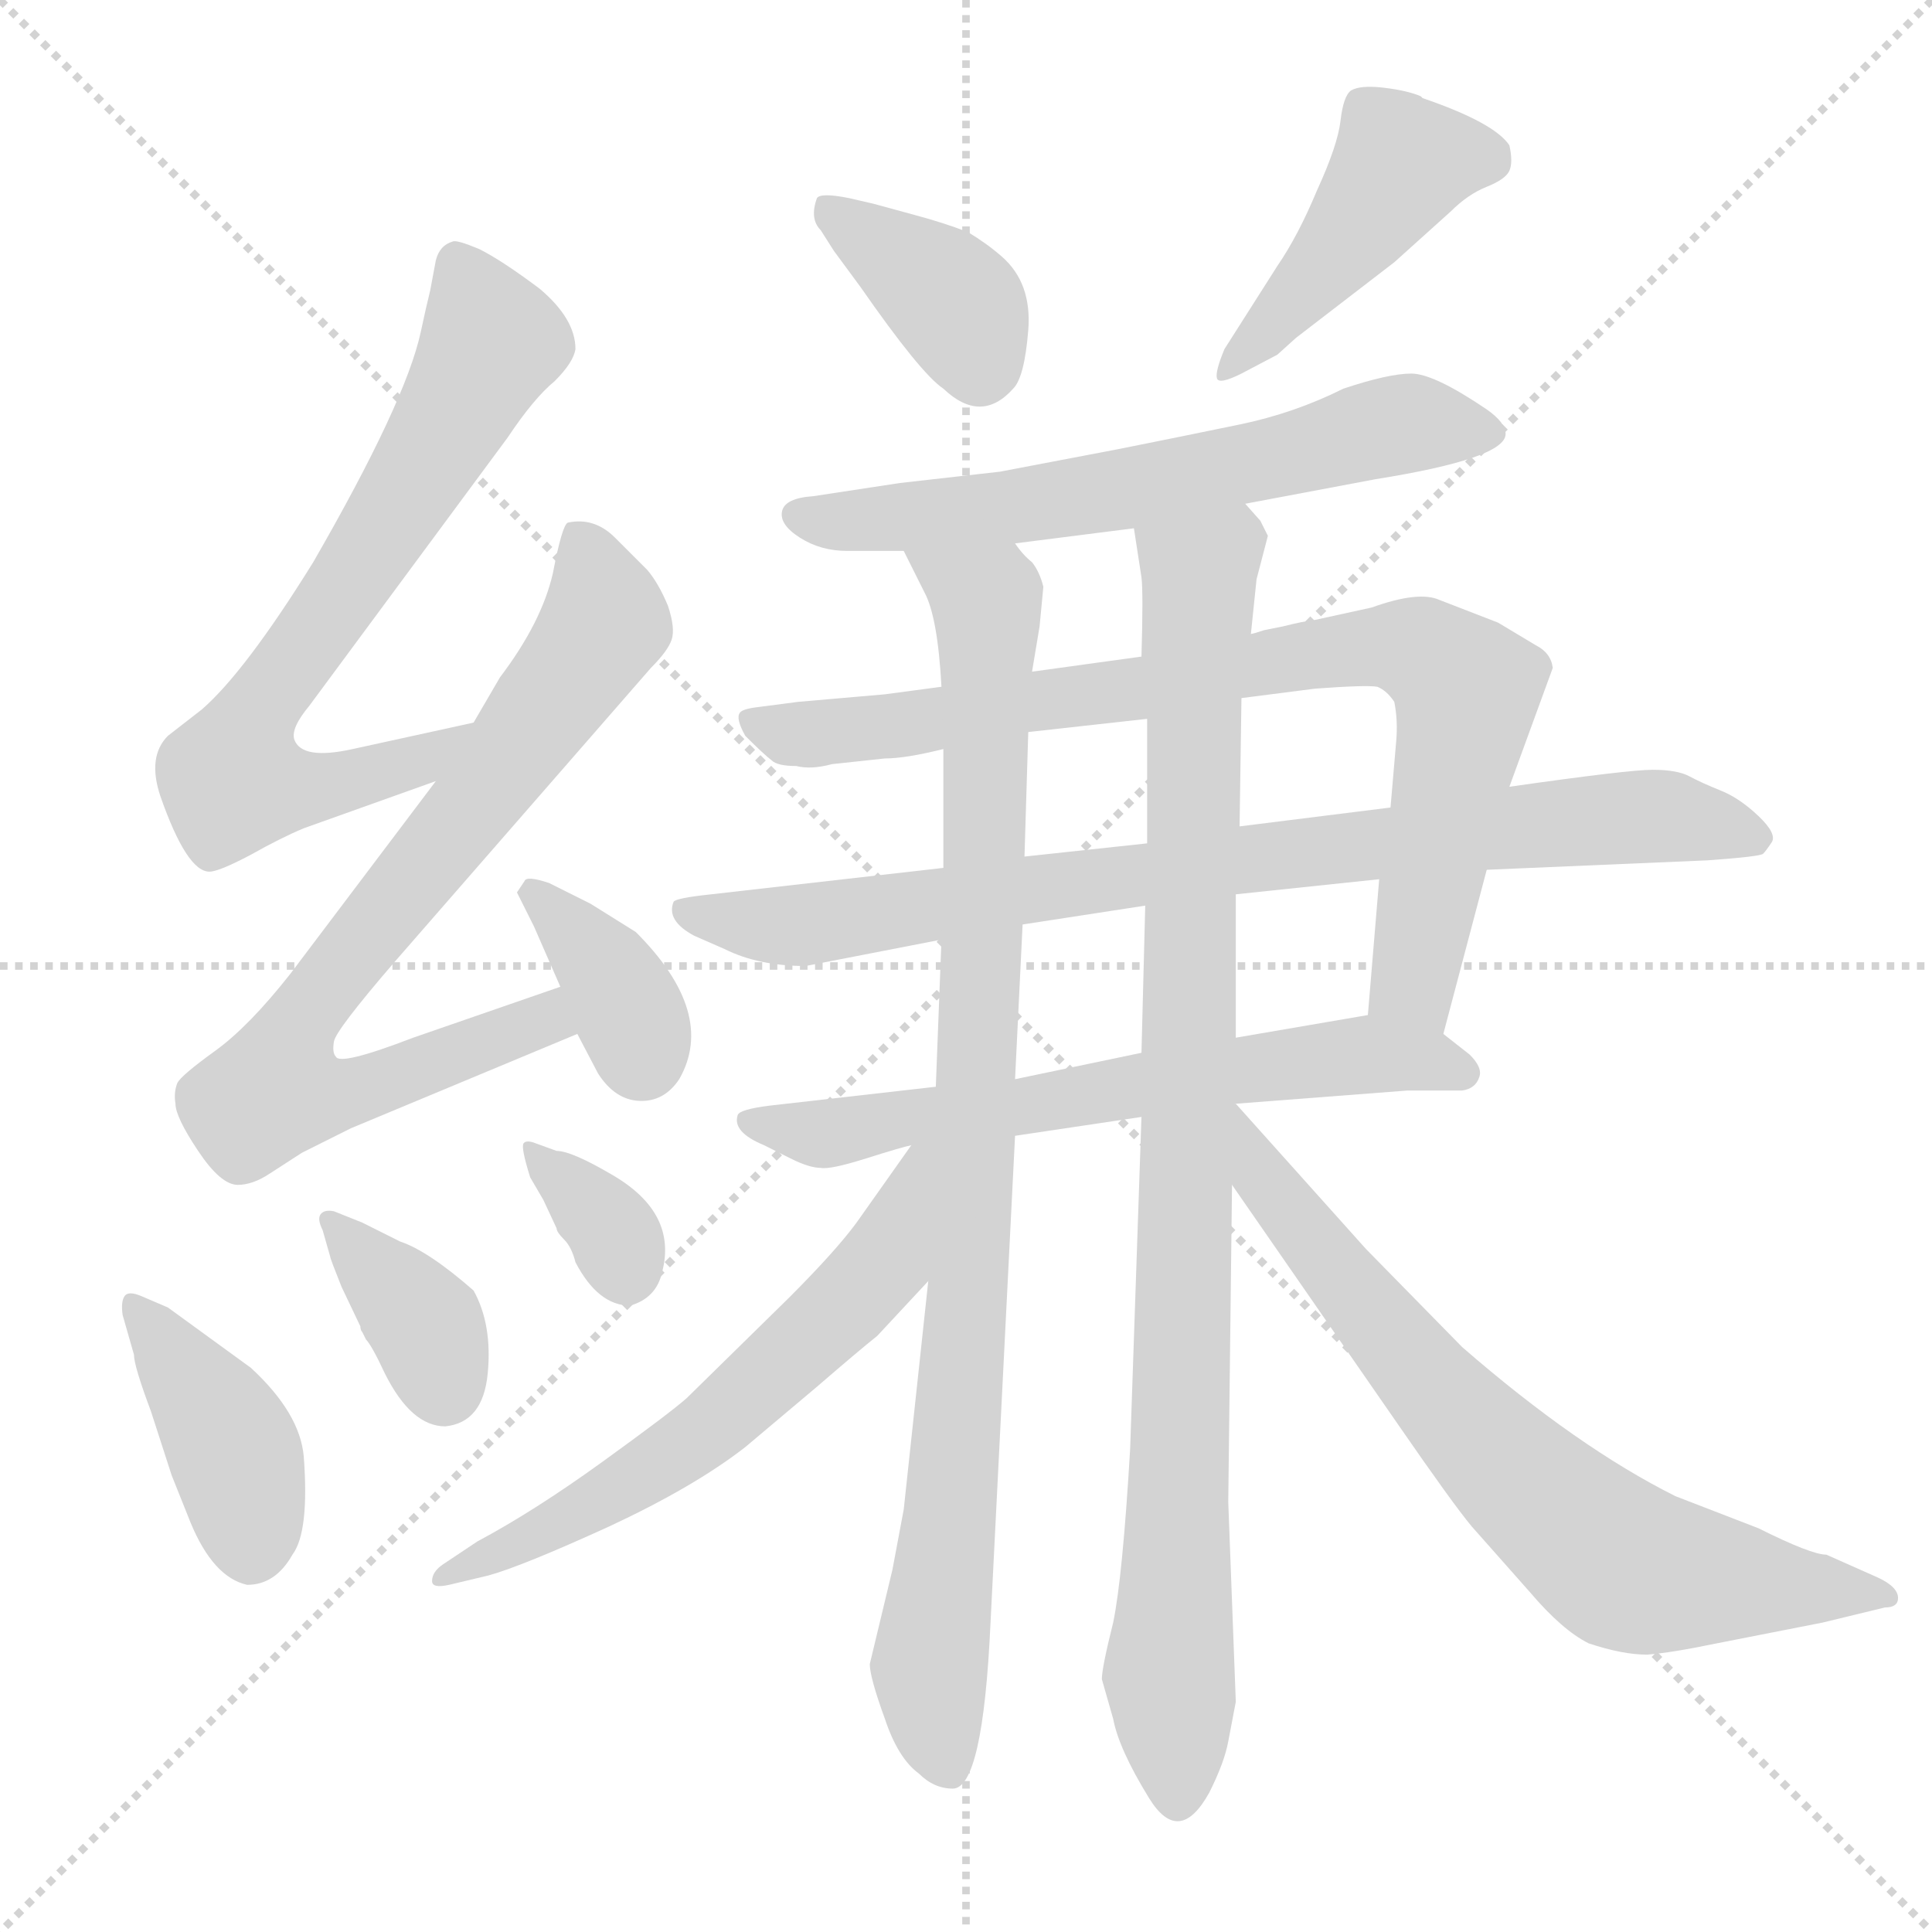 <svg xmlns="http://www.w3.org/2000/svg" version="1.1" viewBox="0 0 1024 1024">
  <g stroke="lightgray" stroke-dasharray="1,1" stroke-width="1" transform="scale(4, 4)">
    <line x1="0" y1="0" x2="256" y2="256" />
    <line x1="256" y1="0" x2="0" y2="256" />
    <line x1="128" y1="0" x2="128" y2="256" />
    <line x1="0" y1="128" x2="256" y2="128" />
  </g>
  <g transform="scale(1.0, -1.0) translate(0.0, -806.00)">
    <style type="text/css">
      
        @keyframes keyframes0 {
          from {
            stroke: blue;
            stroke-dashoffset: 700;
            stroke-width: 128;
          }
          69% {
            animation-timing-function: step-end;
            stroke: blue;
            stroke-dashoffset: 0;
            stroke-width: 128;
          }
          to {
            stroke: black;
            stroke-width: 1024;
          }
        }
        #make-me-a-hanzi-animation-0 {
          animation: keyframes0 0.82s both;
          animation-delay: 0s;
          animation-timing-function: linear;
        }
      
        @keyframes keyframes1 {
          from {
            stroke: blue;
            stroke-dashoffset: 766;
            stroke-width: 128;
          }
          71% {
            animation-timing-function: step-end;
            stroke: blue;
            stroke-dashoffset: 0;
            stroke-width: 128;
          }
          to {
            stroke: black;
            stroke-width: 1024;
          }
        }
        #make-me-a-hanzi-animation-1 {
          animation: keyframes1 0.873s both;
          animation-delay: 0.82s;
          animation-timing-function: linear;
        }
      
        @keyframes keyframes2 {
          from {
            stroke: blue;
            stroke-dashoffset: 361;
            stroke-width: 128;
          }
          54% {
            animation-timing-function: step-end;
            stroke: blue;
            stroke-dashoffset: 0;
            stroke-width: 128;
          }
          to {
            stroke: black;
            stroke-width: 1024;
          }
        }
        #make-me-a-hanzi-animation-2 {
          animation: keyframes2 0.544s both;
          animation-delay: 1.693s;
          animation-timing-function: linear;
        }
      
        @keyframes keyframes3 {
          from {
            stroke: blue;
            stroke-dashoffset: 403;
            stroke-width: 128;
          }
          57% {
            animation-timing-function: step-end;
            stroke: blue;
            stroke-dashoffset: 0;
            stroke-width: 128;
          }
          to {
            stroke: black;
            stroke-width: 1024;
          }
        }
        #make-me-a-hanzi-animation-3 {
          animation: keyframes3 0.578s both;
          animation-delay: 2.237s;
          animation-timing-function: linear;
        }
      
        @keyframes keyframes4 {
          from {
            stroke: blue;
            stroke-dashoffset: 367;
            stroke-width: 128;
          }
          54% {
            animation-timing-function: step-end;
            stroke: blue;
            stroke-dashoffset: 0;
            stroke-width: 128;
          }
          to {
            stroke: black;
            stroke-width: 1024;
          }
        }
        #make-me-a-hanzi-animation-4 {
          animation: keyframes4 0.549s both;
          animation-delay: 2.815s;
          animation-timing-function: linear;
        }
      
        @keyframes keyframes5 {
          from {
            stroke: blue;
            stroke-dashoffset: 342;
            stroke-width: 128;
          }
          53% {
            animation-timing-function: step-end;
            stroke: blue;
            stroke-dashoffset: 0;
            stroke-width: 128;
          }
          to {
            stroke: black;
            stroke-width: 1024;
          }
        }
        #make-me-a-hanzi-animation-5 {
          animation: keyframes5 0.528s both;
          animation-delay: 3.363s;
          animation-timing-function: linear;
        }
      
        @keyframes keyframes6 {
          from {
            stroke: blue;
            stroke-dashoffset: 377;
            stroke-width: 128;
          }
          55% {
            animation-timing-function: step-end;
            stroke: blue;
            stroke-dashoffset: 0;
            stroke-width: 128;
          }
          to {
            stroke: black;
            stroke-width: 1024;
          }
        }
        #make-me-a-hanzi-animation-6 {
          animation: keyframes6 0.557s both;
          animation-delay: 3.892s;
          animation-timing-function: linear;
        }
      
        @keyframes keyframes7 {
          from {
            stroke: blue;
            stroke-dashoffset: 444;
            stroke-width: 128;
          }
          59% {
            animation-timing-function: step-end;
            stroke: blue;
            stroke-dashoffset: 0;
            stroke-width: 128;
          }
          to {
            stroke: black;
            stroke-width: 1024;
          }
        }
        #make-me-a-hanzi-animation-7 {
          animation: keyframes7 0.611s both;
          animation-delay: 4.449s;
          animation-timing-function: linear;
        }
      
        @keyframes keyframes8 {
          from {
            stroke: blue;
            stroke-dashoffset: 631;
            stroke-width: 128;
          }
          67% {
            animation-timing-function: step-end;
            stroke: blue;
            stroke-dashoffset: 0;
            stroke-width: 128;
          }
          to {
            stroke: black;
            stroke-width: 1024;
          }
        }
        #make-me-a-hanzi-animation-8 {
          animation: keyframes8 0.764s both;
          animation-delay: 5.06s;
          animation-timing-function: linear;
        }
      
        @keyframes keyframes9 {
          from {
            stroke: blue;
            stroke-dashoffset: 826;
            stroke-width: 128;
          }
          73% {
            animation-timing-function: step-end;
            stroke: blue;
            stroke-dashoffset: 0;
            stroke-width: 128;
          }
          to {
            stroke: black;
            stroke-width: 1024;
          }
        }
        #make-me-a-hanzi-animation-9 {
          animation: keyframes9 0.922s both;
          animation-delay: 5.823s;
          animation-timing-function: linear;
        }
      
        @keyframes keyframes10 {
          from {
            stroke: blue;
            stroke-dashoffset: 827;
            stroke-width: 128;
          }
          73% {
            animation-timing-function: step-end;
            stroke: blue;
            stroke-dashoffset: 0;
            stroke-width: 128;
          }
          to {
            stroke: black;
            stroke-width: 1024;
          }
        }
        #make-me-a-hanzi-animation-10 {
          animation: keyframes10 0.923s both;
          animation-delay: 6.746s;
          animation-timing-function: linear;
        }
      
        @keyframes keyframes11 {
          from {
            stroke: blue;
            stroke-dashoffset: 639;
            stroke-width: 128;
          }
          68% {
            animation-timing-function: step-end;
            stroke: blue;
            stroke-dashoffset: 0;
            stroke-width: 128;
          }
          to {
            stroke: black;
            stroke-width: 1024;
          }
        }
        #make-me-a-hanzi-animation-11 {
          animation: keyframes11 0.77s both;
          animation-delay: 7.669s;
          animation-timing-function: linear;
        }
      
        @keyframes keyframes12 {
          from {
            stroke: blue;
            stroke-dashoffset: 919;
            stroke-width: 128;
          }
          75% {
            animation-timing-function: step-end;
            stroke: blue;
            stroke-dashoffset: 0;
            stroke-width: 128;
          }
          to {
            stroke: black;
            stroke-width: 1024;
          }
        }
        #make-me-a-hanzi-animation-12 {
          animation: keyframes12 0.998s both;
          animation-delay: 8.439s;
          animation-timing-function: linear;
        }
      
        @keyframes keyframes13 {
          from {
            stroke: blue;
            stroke-dashoffset: 934;
            stroke-width: 128;
          }
          75% {
            animation-timing-function: step-end;
            stroke: blue;
            stroke-dashoffset: 0;
            stroke-width: 128;
          }
          to {
            stroke: black;
            stroke-width: 1024;
          }
        }
        #make-me-a-hanzi-animation-13 {
          animation: keyframes13 1.01s both;
          animation-delay: 9.437s;
          animation-timing-function: linear;
        }
      
        @keyframes keyframes14 {
          from {
            stroke: blue;
            stroke-dashoffset: 605;
            stroke-width: 128;
          }
          66% {
            animation-timing-function: step-end;
            stroke: blue;
            stroke-dashoffset: 0;
            stroke-width: 128;
          }
          to {
            stroke: black;
            stroke-width: 1024;
          }
        }
        #make-me-a-hanzi-animation-14 {
          animation: keyframes14 0.742s both;
          animation-delay: 10.447s;
          animation-timing-function: linear;
        }
      
        @keyframes keyframes15 {
          from {
            stroke: blue;
            stroke-dashoffset: 711;
            stroke-width: 128;
          }
          70% {
            animation-timing-function: step-end;
            stroke: blue;
            stroke-dashoffset: 0;
            stroke-width: 128;
          }
          to {
            stroke: black;
            stroke-width: 1024;
          }
        }
        #make-me-a-hanzi-animation-15 {
          animation: keyframes15 0.829s both;
          animation-delay: 11.189s;
          animation-timing-function: linear;
        }
      
    </style>
    
      <path d="M 228 652 Q 226 644 223 630 Q 215 593 166 508 Q 130 450 107 430 L 89 416 Q 78 405 85 384 Q 99 344 111 344 Q 116 344 133 353 Q 149 362 161 367 L 231 392 C 259 402 280 429 251 423 L 187 409 Q 160 403 156 414 Q 154 420 164 432 L 269 574 Q 283 595 294 604 Q 304 614 305 621 Q 305 637 286 653 Q 266 668 254 674 Q 242 679 240 678 Q 233 676 231 668 L 228 652 Z" fill="lightgray" />
    
      <path d="M 231 392 L 154 290 Q 132 262 114 249 Q 96 236 94 232 Q 92 227 93 221 Q 93 214 105 196 Q 117 178 126 178 Q 134 178 143 184 L 160 195 L 186 208 L 306 258 C 334 270 325 293 297 283 L 219 256 Q 180 241 178 246 Q 176 248 177 254 Q 178 260 209 296 L 345 452 Q 354 461 356 467 Q 358 473 354 485 Q 349 497 343 504 Q 337 510 326 521 Q 315 532 301 529 Q 298 528 293 502 Q 287 476 265 447 L 251 423 L 231 392 Z" fill="lightgray" />
    
      <path d="M 306 258 L 317 237 Q 326 223 339 222.5 Q 352 222 360 234 Q 380 269 337 312 L 313 327 L 291 338 Q 279 342 278 339 L 274 333 L 283 315 L 297 283 L 306 258 Z" fill="lightgray" />
    
      <path d="M 75 119 Q 68 122 66 119 Q 64 116 65 109 L 71 88 Q 71 82 80 58 L 91 24 L 101 -1 Q 113 -30 131 -34 Q 146 -34 155 -18 Q 164 -6 161 34 Q 159 57 133 81 L 89 113 L 75 119 Z" fill="lightgray" />
    
      <path d="M 175 140 Q 175 139 181 124 L 191 103 Q 191 101 192 100 L 194 96 Q 197 93 204 78 Q 218 50 236 50 Q 256 52 258.5 78 Q 261 104 251 122 Q 227 143 212 148 L 192 158 L 177 164 Q 172 165 170 162.5 Q 168 160 171 154 L 175 140 Z" fill="lightgray" />
    
      <path d="M 281 182 L 288 170 L 295 155 Q 295 153 299 149 Q 303 145 305 137 Q 317 114 334 114 Q 348 118 351 132 Q 359 163 325 183 Q 303 196 295 196 L 284 200 Q 279 202 277.5 200 Q 276 198 281 182 Z" fill="lightgray" />
    
      <path d="M 442 673 L 456 654 Q 488 608 500 600 Q 520 581 537 600 Q 543 606 545 631 Q 547 656 531 670 Q 523 677 513 683 Q 500 688 485 692 L 463 698 L 450 701 Q 435 704 433 701 Q 429 690 435 684 L 442 673 Z" fill="lightgray" />
    
      <path d="M 649 621 Q 644 609 645 605.5 Q 646 602 658 608 L 677 618 L 687 627 L 739 667 L 769 694 Q 778 703 788 707 Q 798 711 800 715.5 Q 802 720 800 729 Q 792 741 754 754 L 753 755 Q 746 758 733.5 759.5 Q 721 761 716 758 Q 712 755 710.5 742 Q 709 729 698 705 Q 688 681 677 665 L 649 621 Z" fill="lightgray" />
    
      <path d="M 660 539 L 729 552 Q 798 563 798 576 Q 798 582 788 589 Q 760 608 748 608 Q 736 608 712 600 Q 686 587 657 581 Q 628 575 593 568 L 530 556 L 477 550 L 431 543 Q 416 542 414.5 535 Q 413 528 424 521 Q 435 514 449 514 L 479 514 L 538 518 L 601 526 L 660 539 Z" fill="lightgray" />
    
      <path d="M 765 258 L 788 345 L 800 389 L 823 452 Q 822 460 814 464 L 794 476 L 763 488 Q 752 493 727 484 L 695 477 Q 692 477 680 474 L 670 472 Q 664 470 663 470 L 605 458 L 547 450 L 499 442 L 469 438 L 423 434 L 400 431 Q 393 430 392 428 Q 390 425 395 416 Q 405 406 409 403 Q 412 400 422 400 Q 430 398 441 401 L 469 404 Q 480 404 500 409 L 545 418 L 608 425 L 658 436 L 697 441 Q 724 443 730 442 Q 735 440 739 434 Q 741 424 740 413 L 737 378 L 731 340 L 725 268 C 723 238 757 229 765 258 Z" fill="lightgray" />
    
      <path d="M 427 294 L 499 308 L 542 316 L 607 326 L 655 332 L 731 340 L 788 345 L 905 350 Q 933 352 934.5 353.5 Q 936 355 939 359.5 Q 942 364 932 373.5 Q 922 383 912 387 Q 902 391 895.5 394.5 Q 889 398 876 398 Q 863 398 800 389 L 737 378 L 657 368 L 608 359 L 543 352 L 500 346 L 377 332 Q 358 330 357 328 Q 353 318 368 310 L 384 303 Q 402 294 427 294 Z" fill="lightgray" />
    
      <path d="M 496 230 L 408 220 Q 392 218 391 215 Q 388 206 405 199 L 419 192 Q 429 187 435 187 Q 440 186 459 192 Q 478 198 483 199 L 538 204 L 605 214 L 655 221 L 746 228 L 775 228 Q 782 229 784 235 Q 786 240 779 247 L 765 258 C 747 272 747 272 725 268 L 655 256 L 605 248 L 538 234 L 496 230 Z" fill="lightgray" />
    
      <path d="M 499 308 L 496 230 L 492 127 L 479 6 L 473 -26 L 461 -76 Q 461 -83 469 -105 Q 476 -126 487 -134 Q 495 -142 505 -142 Q 521 -142 525 -54 L 538 204 L 538 234 L 542 316 L 543 352 L 545 418 L 547 450 L 551 474 L 553 495 Q 551 503 547 508 Q 542 512 538 518 C 520 542 466 541 479 514 L 490 492 Q 497 479 499 442 L 500 409 L 500 346 L 499 308 Z" fill="lightgray" />
    
      <path d="M 605 214 L 599 38 Q 595 -30 590 -54 Q 584 -78 584 -84 L 590 -105 Q 593 -121 609 -147 Q 625 -173 641 -144 Q 649 -128 651 -117 L 655 -96 L 651 10 L 653 178 L 655 256 L 655 332 L 657 368 L 658 436 L 663 470 L 666 499 L 672 522 L 668 530 L 660 539 C 644 564 596 556 601 526 L 605 500 Q 606 492 605 458 L 608 425 L 608 359 L 607 326 L 605 248 L 605 214 Z" fill="lightgray" />
    
      <path d="M 483 199 L 454 158 Q 443 143 418 118 L 364 65 Q 355 57 319 31 Q 283 5 253 -11 L 235 -23 Q 229 -27 229 -32 Q 229 -36 238 -34 L 259 -29 Q 277 -24 323 -3 Q 368 18 395 39 L 433 71 Q 455 90 465 98 L 492 127 C 562 202 500 223 483 199 Z" fill="lightgray" />
    
      <path d="M 653 178 L 741 51 Q 770 9 780 -3 L 811 -38 Q 828 -58 842 -65 Q 860 -71 873 -71 Q 886 -70 910 -65 L 966 -54 L 999 -46 Q 1006 -46 1006 -41 Q 1006 -35 995 -30 L 968 -18 Q 960 -18 932 -4 L 888 13 Q 836 39 775 92 L 724 144 L 655 221 L 654 221 C 633 242 636 203 653 178 Z" fill="lightgray" />
    
    
      <clipPath id="make-me-a-hanzi-clip-0">
        <path d="M 228 652 Q 226 644 223 630 Q 215 593 166 508 Q 130 450 107 430 L 89 416 Q 78 405 85 384 Q 99 344 111 344 Q 116 344 133 353 Q 149 362 161 367 L 231 392 C 259 402 280 429 251 423 L 187 409 Q 160 403 156 414 Q 154 420 164 432 L 269 574 Q 283 595 294 604 Q 304 614 305 621 Q 305 637 286 653 Q 266 668 254 674 Q 242 679 240 678 Q 233 676 231 668 L 228 652 Z" />
      </clipPath>
      <path clip-path="url(#make-me-a-hanzi-clip-0)" d="M 244 666 L 260 624 L 226 560 L 134 425 L 124 392 L 162 387 L 191 393 L 224 404 L 245 420" fill="none" id="make-me-a-hanzi-animation-0" stroke-dasharray="572 1144" stroke-linecap="round" />
    
      <clipPath id="make-me-a-hanzi-clip-1">
        <path d="M 231 392 L 154 290 Q 132 262 114 249 Q 96 236 94 232 Q 92 227 93 221 Q 93 214 105 196 Q 117 178 126 178 Q 134 178 143 184 L 160 195 L 186 208 L 306 258 C 334 270 325 293 297 283 L 219 256 Q 180 241 178 246 Q 176 248 177 254 Q 178 260 209 296 L 345 452 Q 354 461 356 467 Q 358 473 354 485 Q 349 497 343 504 Q 337 510 326 521 Q 315 532 301 529 Q 298 528 293 502 Q 287 476 265 447 L 251 423 L 231 392 Z" />
      </clipPath>
      <path clip-path="url(#make-me-a-hanzi-clip-1)" d="M 307 521 L 320 476 L 250 377 L 163 272 L 146 229 L 186 227 L 289 266 L 297 262" fill="none" id="make-me-a-hanzi-animation-1" stroke-dasharray="638 1276" stroke-linecap="round" />
    
      <clipPath id="make-me-a-hanzi-clip-2">
        <path d="M 306 258 L 317 237 Q 326 223 339 222.5 Q 352 222 360 234 Q 380 269 337 312 L 313 327 L 291 338 Q 279 342 278 339 L 274 333 L 283 315 L 297 283 L 306 258 Z" />
      </clipPath>
      <path clip-path="url(#make-me-a-hanzi-clip-2)" d="M 283 332 L 325 286 L 340 246" fill="none" id="make-me-a-hanzi-animation-2" stroke-dasharray="233 466" stroke-linecap="round" />
    
      <clipPath id="make-me-a-hanzi-clip-3">
        <path d="M 75 119 Q 68 122 66 119 Q 64 116 65 109 L 71 88 Q 71 82 80 58 L 91 24 L 101 -1 Q 113 -30 131 -34 Q 146 -34 155 -18 Q 164 -6 161 34 Q 159 57 133 81 L 89 113 L 75 119 Z" />
      </clipPath>
      <path clip-path="url(#make-me-a-hanzi-clip-3)" d="M 71 114 L 124 37 L 133 -16" fill="none" id="make-me-a-hanzi-animation-3" stroke-dasharray="275 550" stroke-linecap="round" />
    
      <clipPath id="make-me-a-hanzi-clip-4">
        <path d="M 175 140 Q 175 139 181 124 L 191 103 Q 191 101 192 100 L 194 96 Q 197 93 204 78 Q 218 50 236 50 Q 256 52 258.5 78 Q 261 104 251 122 Q 227 143 212 148 L 192 158 L 177 164 Q 172 165 170 162.5 Q 168 160 171 154 L 175 140 Z" />
      </clipPath>
      <path clip-path="url(#make-me-a-hanzi-clip-4)" d="M 174 159 L 226 104 L 235 70" fill="none" id="make-me-a-hanzi-animation-4" stroke-dasharray="239 478" stroke-linecap="round" />
    
      <clipPath id="make-me-a-hanzi-clip-5">
        <path d="M 281 182 L 288 170 L 295 155 Q 295 153 299 149 Q 303 145 305 137 Q 317 114 334 114 Q 348 118 351 132 Q 359 163 325 183 Q 303 196 295 196 L 284 200 Q 279 202 277.5 200 Q 276 198 281 182 Z" />
      </clipPath>
      <path clip-path="url(#make-me-a-hanzi-clip-5)" d="M 281 197 L 319 160 L 332 130" fill="none" id="make-me-a-hanzi-animation-5" stroke-dasharray="214 428" stroke-linecap="round" />
    
      <clipPath id="make-me-a-hanzi-clip-6">
        <path d="M 442 673 L 456 654 Q 488 608 500 600 Q 520 581 537 600 Q 543 606 545 631 Q 547 656 531 670 Q 523 677 513 683 Q 500 688 485 692 L 463 698 L 450 701 Q 435 704 433 701 Q 429 690 435 684 L 442 673 Z" />
      </clipPath>
      <path clip-path="url(#make-me-a-hanzi-clip-6)" d="M 437 695 L 505 646 L 519 612" fill="none" id="make-me-a-hanzi-animation-6" stroke-dasharray="249 498" stroke-linecap="round" />
    
      <clipPath id="make-me-a-hanzi-clip-7">
        <path d="M 649 621 Q 644 609 645 605.5 Q 646 602 658 608 L 677 618 L 687 627 L 739 667 L 769 694 Q 778 703 788 707 Q 798 711 800 715.5 Q 802 720 800 729 Q 792 741 754 754 L 753 755 Q 746 758 733.5 759.5 Q 721 761 716 758 Q 712 755 710.5 742 Q 709 729 698 705 Q 688 681 677 665 L 649 621 Z" />
      </clipPath>
      <path clip-path="url(#make-me-a-hanzi-clip-7)" d="M 787 722 L 743 719 L 651 608" fill="none" id="make-me-a-hanzi-animation-7" stroke-dasharray="316 632" stroke-linecap="round" />
    
      <clipPath id="make-me-a-hanzi-clip-8">
        <path d="M 660 539 L 729 552 Q 798 563 798 576 Q 798 582 788 589 Q 760 608 748 608 Q 736 608 712 600 Q 686 587 657 581 Q 628 575 593 568 L 530 556 L 477 550 L 431 543 Q 416 542 414.5 535 Q 413 528 424 521 Q 435 514 449 514 L 479 514 L 538 518 L 601 526 L 660 539 Z" />
      </clipPath>
      <path clip-path="url(#make-me-a-hanzi-clip-8)" d="M 422 533 L 456 530 L 559 540 L 746 582 L 791 577" fill="none" id="make-me-a-hanzi-animation-8" stroke-dasharray="503 1006" stroke-linecap="round" />
    
      <clipPath id="make-me-a-hanzi-clip-9">
        <path d="M 765 258 L 788 345 L 800 389 L 823 452 Q 822 460 814 464 L 794 476 L 763 488 Q 752 493 727 484 L 695 477 Q 692 477 680 474 L 670 472 Q 664 470 663 470 L 605 458 L 547 450 L 499 442 L 469 438 L 423 434 L 400 431 Q 393 430 392 428 Q 390 425 395 416 Q 405 406 409 403 Q 412 400 422 400 Q 430 398 441 401 L 469 404 Q 480 404 500 409 L 545 418 L 608 425 L 658 436 L 697 441 Q 724 443 730 442 Q 735 440 739 434 Q 741 424 740 413 L 737 378 L 731 340 L 725 268 C 723 238 757 229 765 258 Z" />
      </clipPath>
      <path clip-path="url(#make-me-a-hanzi-clip-9)" d="M 398 423 L 419 417 L 488 422 L 691 459 L 741 464 L 753 460 L 777 441 L 749 288 L 760 267" fill="none" id="make-me-a-hanzi-animation-9" stroke-dasharray="698 1396" stroke-linecap="round" />
    
      <clipPath id="make-me-a-hanzi-clip-10">
        <path d="M 427 294 L 499 308 L 542 316 L 607 326 L 655 332 L 731 340 L 788 345 L 905 350 Q 933 352 934.5 353.5 Q 936 355 939 359.5 Q 942 364 932 373.5 Q 922 383 912 387 Q 902 391 895.5 394.5 Q 889 398 876 398 Q 863 398 800 389 L 737 378 L 657 368 L 608 359 L 543 352 L 500 346 L 377 332 Q 358 330 357 328 Q 353 318 368 310 L 384 303 Q 402 294 427 294 Z" />
      </clipPath>
      <path clip-path="url(#make-me-a-hanzi-clip-10)" d="M 362 324 L 430 316 L 814 370 L 880 373 L 928 363" fill="none" id="make-me-a-hanzi-animation-10" stroke-dasharray="699 1398" stroke-linecap="round" />
    
      <clipPath id="make-me-a-hanzi-clip-11">
        <path d="M 496 230 L 408 220 Q 392 218 391 215 Q 388 206 405 199 L 419 192 Q 429 187 435 187 Q 440 186 459 192 Q 478 198 483 199 L 538 204 L 605 214 L 655 221 L 746 228 L 775 228 Q 782 229 784 235 Q 786 240 779 247 L 765 258 C 747 272 747 272 725 268 L 655 256 L 605 248 L 538 234 L 496 230 Z" />
      </clipPath>
      <path clip-path="url(#make-me-a-hanzi-clip-11)" d="M 396 212 L 436 205 L 721 247 L 775 238" fill="none" id="make-me-a-hanzi-animation-11" stroke-dasharray="511 1022" stroke-linecap="round" />
    
      <clipPath id="make-me-a-hanzi-clip-12">
        <path d="M 499 308 L 496 230 L 492 127 L 479 6 L 473 -26 L 461 -76 Q 461 -83 469 -105 Q 476 -126 487 -134 Q 495 -142 505 -142 Q 521 -142 525 -54 L 538 204 L 538 234 L 542 316 L 543 352 L 545 418 L 547 450 L 551 474 L 553 495 Q 551 503 547 508 Q 542 512 538 518 C 520 542 466 541 479 514 L 490 492 Q 497 479 499 442 L 500 409 L 500 346 L 499 308 Z" />
      </clipPath>
      <path clip-path="url(#make-me-a-hanzi-clip-12)" d="M 487 511 L 523 487 L 515 152 L 504 0 L 492 -76 L 502 -130" fill="none" id="make-me-a-hanzi-animation-12" stroke-dasharray="791 1582" stroke-linecap="round" />
    
      <clipPath id="make-me-a-hanzi-clip-13">
        <path d="M 605 214 L 599 38 Q 595 -30 590 -54 Q 584 -78 584 -84 L 590 -105 Q 593 -121 609 -147 Q 625 -173 641 -144 Q 649 -128 651 -117 L 655 -96 L 651 10 L 653 178 L 655 256 L 655 332 L 657 368 L 658 436 L 663 470 L 666 499 L 672 522 L 668 530 L 660 539 C 644 564 596 556 601 526 L 605 500 Q 606 492 605 458 L 608 425 L 608 359 L 607 326 L 605 248 L 605 214 Z" />
      </clipPath>
      <path clip-path="url(#make-me-a-hanzi-clip-13)" d="M 655 527 L 636 502 L 633 467 L 619 -81 L 624 -144" fill="none" id="make-me-a-hanzi-animation-13" stroke-dasharray="806 1612" stroke-linecap="round" />
    
      <clipPath id="make-me-a-hanzi-clip-14">
        <path d="M 483 199 L 454 158 Q 443 143 418 118 L 364 65 Q 355 57 319 31 Q 283 5 253 -11 L 235 -23 Q 229 -27 229 -32 Q 229 -36 238 -34 L 259 -29 Q 277 -24 323 -3 Q 368 18 395 39 L 433 71 Q 455 90 465 98 L 492 127 C 562 202 500 223 483 199 Z" />
      </clipPath>
      <path clip-path="url(#make-me-a-hanzi-clip-14)" d="M 490 193 L 469 137 L 379 51 L 306 5 L 235 -29" fill="none" id="make-me-a-hanzi-animation-14" stroke-dasharray="477 954" stroke-linecap="round" />
    
      <clipPath id="make-me-a-hanzi-clip-15">
        <path d="M 653 178 L 741 51 Q 770 9 780 -3 L 811 -38 Q 828 -58 842 -65 Q 860 -71 873 -71 Q 886 -70 910 -65 L 966 -54 L 999 -46 Q 1006 -46 1006 -41 Q 1006 -35 995 -30 L 968 -18 Q 960 -18 932 -4 L 888 13 Q 836 39 775 92 L 724 144 L 655 221 L 654 221 C 633 242 636 203 653 178 Z" />
      </clipPath>
      <path clip-path="url(#make-me-a-hanzi-clip-15)" d="M 656 214 L 670 180 L 769 59 L 856 -21 L 874 -28 L 998 -38" fill="none" id="make-me-a-hanzi-animation-15" stroke-dasharray="583 1166" stroke-linecap="round" />
    
  </g>
</svg>